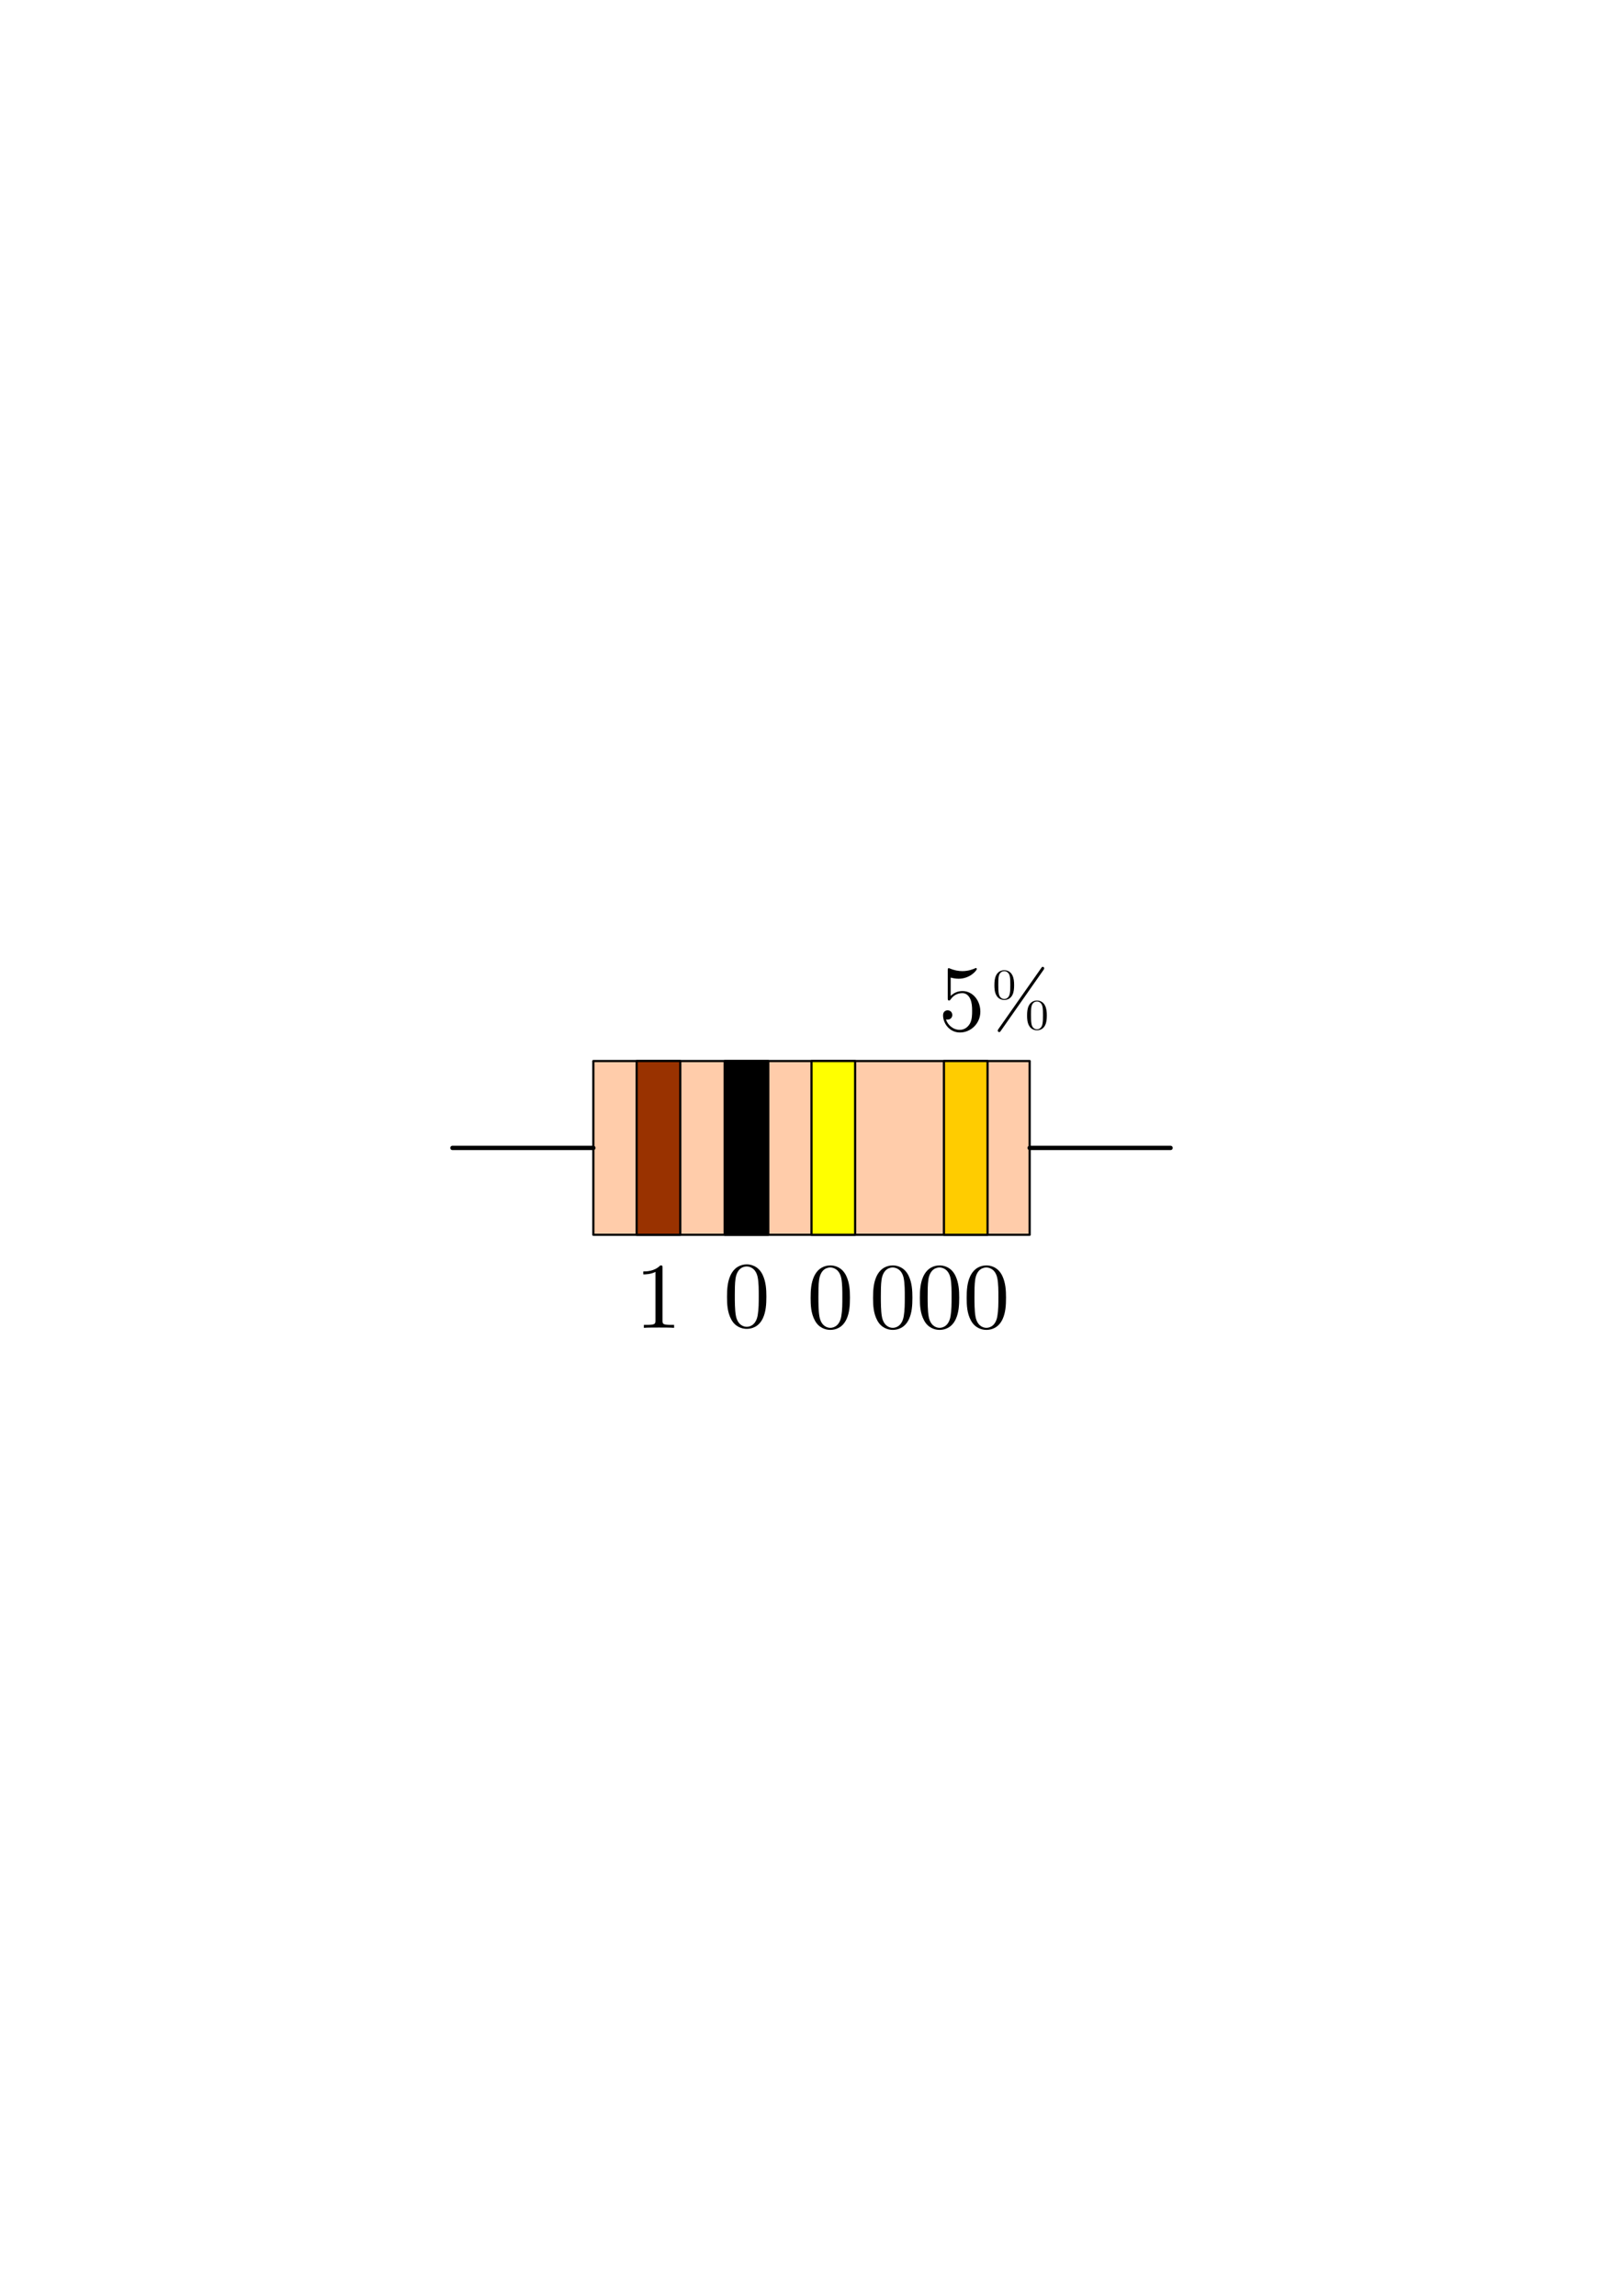 <?xml version="1.0" encoding="UTF-8" standalone="no"?>
<!-- Created with Inkscape (http://www.inkscape.org/) -->

<svg
   xmlns:ns0="http://www.iki.fi/pav/software/textext/"
   xmlns:dc="http://purl.org/dc/elements/1.1/"
   xmlns:cc="http://creativecommons.org/ns#"
   xmlns:rdf="http://www.w3.org/1999/02/22-rdf-syntax-ns#"
   xmlns:svg="http://www.w3.org/2000/svg"
   xmlns="http://www.w3.org/2000/svg"
   xmlns:xlink="http://www.w3.org/1999/xlink"
   xmlns:sodipodi="http://sodipodi.sourceforge.net/DTD/sodipodi-0.dtd"
   xmlns:inkscape="http://www.inkscape.org/namespaces/inkscape"
   width="744.094"
   height="1052.362"
   id="svg2"
   version="1.1"
   inkscape:version="0.48.3.1 r9886"
   sodipodi:docname="widerstand-farbringe-01-loesung.svg">
  <sodipodi:namedview
     id="base"
     pagecolor="#ffffff"
     bordercolor="#666666"
     borderopacity="1.0"
     inkscape:pageopacity="0.0"
     inkscape:pageshadow="2"
     inkscape:zoom="0.35"
     inkscape:cx="1282.2631"
     inkscape:cy="188.54197"
     inkscape:document-units="px"
     inkscape:current-layer="layer1"
     showgrid="false"
     inkscape:object-paths="true"
     inkscape:object-nodes="true"
     inkscape:snap-smooth-nodes="true"
     inkscape:snap-midpoints="true"
     inkscape:window-width="1280"
     inkscape:window-height="974"
     inkscape:window-x="0"
     inkscape:window-y="0"
     inkscape:window-maximized="1"
     inkscape:snap-global="true"
     showguides="true"
     inkscape:guide-bbox="true" />
  <title
     id="title5949">Farbcode-Aufgabe 01 (Loesung)</title>
  <defs
     id="defs4">
    <defs
       id="defs5163">
      <g
         id="g5165">
        <symbol
           style="overflow:visible"
           overflow="visible"
           id="textext-cd9a0d60-0">
          <path
             inkscape:connector-curvature="0"
             style="stroke:none"
             d="m 4.578,-3.188 c 0,-0.797 -0.047,-1.594 -0.391,-2.328 -0.453,-0.969 -1.281,-1.125 -1.688,-1.125 -0.609,0 -1.328,0.266 -1.75,1.188 -0.312,0.688 -0.359,1.469 -0.359,2.266 0,0.75 0.031,1.641 0.453,2.406 0.422,0.797 1.156,1 1.641,1 0.531,0 1.297,-0.203 1.734,-1.156 0.312,-0.688 0.359,-1.469 0.359,-2.25 z M 2.484,0 C 2.094,0 1.5,-0.25 1.328,-1.203 1.219,-1.797 1.219,-2.719 1.219,-3.312 c 0,-0.641 0,-1.297 0.078,-1.828 0.188,-1.188 0.938,-1.281 1.188,-1.281 0.328,0 0.984,0.188 1.172,1.172 0.109,0.562 0.109,1.312 0.109,1.938 0,0.75 0,1.422 -0.109,2.062 C 3.5,-0.297 2.938,0 2.484,0 z m 0,0"
             id="path5168" />
        </symbol>
      </g>
    </defs>
  </defs>
  <g
     id="layer1"
     inkscape:groupmode="layer"
     inkscape:label="Layer 1">
    <g
       id="g4214"
       ns0:preamble=""
       ns0:text="$4$"
       transform="matrix(4.232,0,0,4.232,-655.353,41.087)">
      <defs
         id="defs4216">
        <g
           id="g4218">
          <symbol
             id="textext-43ddfa96-0"
             overflow="visible"
             style="overflow:visible">
            <path
               id="path4221"
               d="m 2.938,-1.641 0,0.859 c 0,0.359 -0.031,0.469 -0.766,0.469 l -0.203,0 0,0.312 C 2.375,-0.031 2.891,-0.031 3.312,-0.031 c 0.422,0 0.938,0 1.359,0.031 l 0,-0.312 -0.219,0 c -0.734,0 -0.75,-0.109 -0.75,-0.469 l 0,-0.859 0.984,0 0,-0.312 -0.984,0 0,-4.531 c 0,-0.203 0,-0.266 -0.172,-0.266 -0.078,0 -0.109,0 -0.188,0.125 l -3.062,4.672 0,0.312 z m 0.047,-0.312 -2.422,0 2.422,-3.719 z m 0,0"
               style="stroke:none"
               inkscape:connector-curvature="0" />
          </symbol>
        </g>
      </defs>
      <g
         id="textext-43ddfa96-1">
        <g
           id="g4224"
           style="fill:#000000;fill-opacity:1" />
      </g>
    </g>
    <g
       ns0:text="$7$"
       ns0:preamble=""
       transform="matrix(4.232,0,0,4.232,-616.164,40.161)"
       id="g4284">
      <defs
         id="defs4286">
        <g
           id="g4288">
          <symbol
             overflow="visible"
             id="textext-5862ee25-0"
             style="overflow:visible">
            <path
               style="stroke:none"
               d="m 4.75,-6.078 c 0.078,-0.109 0.078,-0.125 0.078,-0.344 l -2.422,0 c -1.203,0 -1.234,-0.125 -1.266,-0.312 l -0.25,0 -0.328,2.047 0.25,0 c 0.031,-0.156 0.109,-0.781 0.25,-0.906 0.062,-0.062 0.844,-0.062 0.969,-0.062 l 2.062,0 C 3.984,-5.5 3.203,-4.406 2.984,-4.078 2.078,-2.734 1.75,-1.344 1.75,-0.328 c 0,0.094 0,0.547 0.469,0.547 0.453,0 0.453,-0.453 0.453,-0.547 l 0,-0.516 c 0,-0.547 0.031,-1.094 0.109,-1.625 0.047,-0.234 0.172,-1.094 0.625,-1.703 z m 0,0"
               id="path4291"
               inkscape:connector-curvature="0" />
          </symbol>
        </g>
      </defs>
      <g
         id="textext-5862ee25-1">
        <g
           style="fill:#000000;fill-opacity:1"
           id="g4294" />
      </g>
    </g>
    <g
       id="g4370"
       transform="matrix(4.232,0,0,4.232,-575.653,40.161)"
       ns0:preamble=""
       ns0:text="$0$">
      <defs
         id="defs4372">
        <g
           id="g4374">
          <symbol
             id="textext-7008435c-0"
             overflow="visible"
             style="overflow:visible">
            <path
               id="path4377"
               d="m 4.578,-3.188 c 0,-0.797 -0.047,-1.594 -0.391,-2.328 -0.453,-0.969 -1.281,-1.125 -1.688,-1.125 -0.609,0 -1.328,0.266 -1.75,1.188 -0.312,0.688 -0.359,1.469 -0.359,2.266 0,0.75 0.031,1.641 0.453,2.406 0.422,0.797 1.156,1 1.641,1 0.531,0 1.297,-0.203 1.734,-1.156 0.312,-0.688 0.359,-1.469 0.359,-2.25 z M 2.484,0 C 2.094,0 1.5,-0.25 1.328,-1.203 1.219,-1.797 1.219,-2.719 1.219,-3.312 c 0,-0.641 0,-1.297 0.078,-1.828 0.188,-1.188 0.938,-1.281 1.188,-1.281 0.328,0 0.984,0.188 1.172,1.172 0.109,0.562 0.109,1.312 0.109,1.938 0,0.75 0,1.422 -0.109,2.062 C 3.5,-0.297 2.938,0 2.484,0 z m 0,0"
               style="stroke:none"
               inkscape:connector-curvature="0" />
          </symbol>
        </g>
      </defs>
      <g
         id="textext-7008435c-1">
        <g
           id="g4380"
           style="fill:#000000;fill-opacity:1" />
      </g>
    </g>
    <g
       transform="translate(-5.677,377.095)"
       id="g5334">
      <g
         style="fill:#000000"
         transform="matrix(0.807,0,0,0.807,89.104,7.373)"
         id="g4965">
        <g
           style="fill:#000000"
           ns0:text="$/$"
           ns0:preamble=""
           transform="matrix(4.088,1.095,-1.095,4.088,-302.798,-525.581)"
           id="g4723">
          <defs
             id="defs4725">
            <g
               id="g4727">
              <symbol
                 style="overflow:visible"
                 overflow="visible"
                 id="textext-9febfde3-0">
                <path
                   inkscape:connector-curvature="0"
                   style="stroke:none"
                   d="m 4.375,-7.094 c 0.047,-0.141 0.047,-0.172 0.047,-0.188 0,-0.109 -0.078,-0.203 -0.188,-0.203 -0.078,0 -0.141,0.031 -0.172,0.094 l -3.469,9.5 C 0.547,2.25 0.547,2.281 0.547,2.297 0.547,2.406 0.641,2.5 0.75,2.5 0.875,2.5 0.906,2.422 0.969,2.25 z m 0,0"
                   id="path4730" />
              </symbol>
            </g>
          </defs>
          <g
             style="fill:#000000"
             id="textext-9febfde3-1">
            <g
               style="fill:#000000;fill-opacity:1"
               id="g4733" />
          </g>
        </g>
        <g
           style="fill:#000000"
           ns0:text="$0$"
           ns0:preamble=""
           transform="matrix(2.675,0,0,2.462,-137.91,-69.534)"
           id="g4791">
          <defs
             id="defs4793">
            <g
               id="g4795">
              <symbol
                 style="overflow:visible"
                 overflow="visible"
                 id="symbol4797">
                <path
                   inkscape:connector-curvature="0"
                   style="stroke:none"
                   d="m 4.578,-3.188 c 0,-0.797 -0.047,-1.594 -0.391,-2.328 -0.453,-0.969 -1.281,-1.125 -1.688,-1.125 -0.609,0 -1.328,0.266 -1.75,1.188 -0.312,0.688 -0.359,1.469 -0.359,2.266 0,0.75 0.031,1.641 0.453,2.406 0.422,0.797 1.156,1 1.641,1 0.531,0 1.297,-0.203 1.734,-1.156 0.312,-0.688 0.359,-1.469 0.359,-2.25 z M 2.484,0 C 2.094,0 1.5,-0.25 1.328,-1.203 1.219,-1.797 1.219,-2.719 1.219,-3.312 c 0,-0.641 0,-1.297 0.078,-1.828 0.188,-1.188 0.938,-1.281 1.188,-1.281 0.328,0 0.984,0.188 1.172,1.172 0.109,0.562 0.109,1.312 0.109,1.938 0,0.75 0,1.422 -0.109,2.062 C 3.5,-0.297 2.938,0 2.484,0 z m 0,0"
                   id="path4799" />
              </symbol>
            </g>
          </defs>
          <g
             style="fill:#000000"
             id="g4801">
            <g
               style="fill:#000000;fill-opacity:1"
               id="g4803" />
          </g>
        </g>
        <g
           id="g4807"
           transform="matrix(2.675,0,0,2.462,-119.338,-52.302)"
           ns0:preamble=""
           ns0:text="$0$"
           style="fill:#000000">
          <defs
             id="defs4809">
            <g
               id="g4811">
              <symbol
                 id="symbol4813"
                 overflow="visible"
                 style="overflow:visible">
                <path
                   id="path4815"
                   d="m 4.578,-3.188 c 0,-0.797 -0.047,-1.594 -0.391,-2.328 -0.453,-0.969 -1.281,-1.125 -1.688,-1.125 -0.609,0 -1.328,0.266 -1.75,1.188 -0.312,0.688 -0.359,1.469 -0.359,2.266 0,0.75 0.031,1.641 0.453,2.406 0.422,0.797 1.156,1 1.641,1 0.531,0 1.297,-0.203 1.734,-1.156 0.312,-0.688 0.359,-1.469 0.359,-2.25 z M 2.484,0 C 2.094,0 1.5,-0.25 1.328,-1.203 1.219,-1.797 1.219,-2.719 1.219,-3.312 c 0,-0.641 0,-1.297 0.078,-1.828 0.188,-1.188 0.938,-1.281 1.188,-1.281 0.328,0 0.984,0.188 1.172,1.172 0.109,0.562 0.109,1.312 0.109,1.938 0,0.75 0,1.422 -0.109,2.062 C 3.5,-0.297 2.938,0 2.484,0 z m 0,0"
                   style="stroke:none"
                   inkscape:connector-curvature="0" />
              </symbol>
            </g>
          </defs>
          <g
             id="g4817"
             style="fill:#000000">
            <g
               id="g4819"
               style="fill:#000000;fill-opacity:1" />
          </g>
        </g>
      </g>
      <g
         style="fill:#000000"
         ns0:text="$5$"
         ns0:preamble=""
         transform="matrix(4.232,0,0,4.232,-509.724,-336.934)"
         id="g4884">
        <defs
           id="defs4886">
          <g
             id="g4888">
            <symbol
               overflow="visible"
               id="textext-b0ade6ba-0"
               style="overflow:visible">
              <path
                 style="stroke:none"
                 d="m 4.469,-2 c 0,-1.188 -0.812,-2.188 -1.891,-2.188 -0.469,0 -0.906,0.156 -1.266,0.516 l 0,-1.953 c 0.203,0.062 0.531,0.125 0.844,0.125 1.234,0 1.938,-0.906 1.938,-1.031 0,-0.062 -0.031,-0.109 -0.109,-0.109 0,0 -0.031,0 -0.078,0.031 C 3.703,-6.516 3.219,-6.312 2.547,-6.312 2.156,-6.312 1.688,-6.391 1.219,-6.594 1.141,-6.625 1.125,-6.625 1.109,-6.625 1,-6.625 1,-6.547 1,-6.391 L 1,-3.438 c 0,0.172 0,0.25 0.141,0.25 0.078,0 0.094,-0.016 0.141,-0.078 C 1.391,-3.422 1.75,-3.969 2.562,-3.969 c 0.516,0 0.766,0.453 0.844,0.641 0.156,0.375 0.188,0.75 0.188,1.25 0,0.359 0,0.953 -0.25,1.375 C 3.109,-0.312 2.734,-0.062 2.281,-0.062 c -0.719,0 -1.297,-0.531 -1.469,-1.109 0.031,0 0.062,0.016 0.172,0.016 0.328,0 0.5,-0.25 0.5,-0.484 0,-0.25 -0.172,-0.5 -0.5,-0.5 C 0.844,-2.141 0.5,-2.062 0.5,-1.609 0.5,-0.75 1.188,0.219 2.297,0.219 3.453,0.219 4.469,-0.734 4.469,-2 z m 0,0"
                 id="path4891"
                 inkscape:connector-curvature="0" />
            </symbol>
          </g>
        </defs>
        <g
           style="fill:#000000"
           id="textext-b0ade6ba-1">
          <g
             style="fill:#000000;fill-opacity:1"
             id="g4894" />
        </g>
      </g>
    </g>
    <g
       ns0:text=";"
       ns0:preamble=""
       transform="matrix(4.447,0,0,4.232,-587.405,40.998)"
       id="g5135">
      <defs
         id="defs5137">
        <g
           id="g5139">
          <symbol
             style="overflow:visible"
             overflow="visible"
             id="textext-ff3ff1e0-0">
            <path
               inkscape:connector-curvature="0"
               style="stroke:none"
               d="m 1.906,-3.766 c 0,-0.297 -0.234,-0.531 -0.516,-0.531 -0.297,0 -0.531,0.234 -0.531,0.531 0,0.281 0.234,0.531 0.531,0.531 0.281,0 0.516,-0.25 0.516,-0.531 z m -0.188,3.656 c 0,0.281 0,1.062 -0.625,1.797 -0.078,0.078 -0.078,0.094 -0.078,0.125 0,0.078 0.047,0.109 0.094,0.109 0.109,0 0.828,-0.797 0.828,-1.953 0,-0.281 -0.016,-1.031 -0.547,-1.031 -0.359,0 -0.531,0.281 -0.531,0.531 C 0.859,-0.266 1.031,0 1.391,0 1.438,0 1.453,0 1.469,-0.016 c 0.062,0 0.172,-0.031 0.25,-0.094 z m 0,0"
               id="path5142" />
          </symbol>
        </g>
      </defs>
      <g
         id="textext-ff3ff1e0-1">
        <g
           style="fill:#000000;fill-opacity:1"
           id="g5145" />
      </g>
    </g>
    <g
       id="g5463"
       transform="matrix(4.232,0,0,4.232,-620.429,87.732)"
       ns0:preamble=""
       ns0:text="$\\Omega$">
      <defs
         id="defs5465">
        <g
           id="g5467">
          <symbol
             id="textext-ae7618f1-0"
             overflow="visible"
             style="overflow:visible">
            <path
               id="path5470"
               d="m 6.75,-1.609 -0.25,0 c -0.047,0.25 -0.094,0.484 -0.188,0.719 -0.047,0.156 -0.078,0.25 -0.656,0.25 l -0.797,0 C 5,-1.203 5.297,-1.688 5.75,-2.344 c 0.469,-0.703 0.875,-1.391 0.875,-2.188 0,-1.375 -1.344,-2.5 -3.031,-2.5 -1.703,0 -3.031,1.141 -3.031,2.5 0,0.797 0.406,1.484 0.875,2.188 0.438,0.656 0.75,1.141 0.891,1.703 l -0.797,0 C 0.953,-0.641 0.922,-0.734 0.875,-0.875 0.781,-1.109 0.734,-1.359 0.688,-1.609 l -0.25,0 L 0.766,0 2.359,0 c 0.219,0 0.25,0 0.25,-0.203 0,-0.703 -0.312,-1.578 -0.531,-2.219 -0.219,-0.578 -0.5,-1.359 -0.5,-2.109 0,-1.594 1.109,-2.281 2.016,-2.281 0.953,0 2.016,0.719 2.016,2.281 0,0.75 -0.281,1.5 -0.562,2.312 -0.156,0.422 -0.469,1.328 -0.469,2.016 C 4.578,0 4.609,0 4.828,0 l 1.594,0 z m 0,0"
               style="stroke:none"
               inkscape:connector-curvature="0" />
          </symbol>
        </g>
      </defs>
      <g
         id="textext-ae7618f1-1">
        <g
           id="g5473"
           style="fill:#000000;fill-opacity:1" />
      </g>
    </g>
    <g
       id="g10643"
       inkscape:export-filename="/home/waldgeist/data/pics/physik/Own/uebungsaufgaben/widerstand-farbringe-01-loesung.png"
       inkscape:export-xdpi="90"
       inkscape:export-ydpi="90">
      <rect
         y="439.753"
         x="153.476"
         height="172.857"
         width="437.143"
         id="rect5694"
         style="color:#000000;fill:#ffffff;fill-opacity:1;fill-rule:nonzero;stroke:#ffffff;stroke-width:2;stroke-linecap:round;stroke-linejoin:round;stroke-miterlimit:4;stroke-opacity:1;stroke-dasharray:none;stroke-dashoffset:0;marker:none;visibility:visible;display:inline;overflow:visible;enable-background:accumulate" />
      <rect
         style="color:#000000;fill:#ffccaa;stroke:#000000;stroke-width:1;stroke-linecap:round;stroke-linejoin:round;stroke-miterlimit:4;stroke-opacity:1;stroke-dasharray:none;stroke-dashoffset:0;marker:none;visibility:visible;display:inline;overflow:visible;enable-background:accumulate"
         id="rect3194"
         width="200.031"
         height="79.643"
         x="272.032"
         y="486.36" />
      <rect
         style="color:#000000;fill:#993200;fill-opacity:1;stroke:#000000;stroke-width:1;stroke-linecap:round;stroke-linejoin:round;stroke-miterlimit:4;stroke-opacity:1;stroke-dasharray:none;stroke-dashoffset:0;marker:none;visibility:visible;display:inline;overflow:visible;enable-background:accumulate"
         id="rect3196"
         width="20"
         height="79.643"
         x="291.884"
         y="486.36" />
      <rect
         y="486.36"
         x="332.241"
         height="79.643"
         width="20"
         id="rect3198"
         style="color:#000000;fill:#000000;fill-opacity:1;stroke:#000000;stroke-width:1;stroke-linecap:round;stroke-linejoin:round;stroke-miterlimit:4;stroke-opacity:1;stroke-dasharray:none;stroke-dashoffset:0;marker:none;visibility:visible;display:inline;overflow:visible;enable-background:accumulate" />
      <rect
         style="color:#000000;fill:#ffff00;fill-opacity:1;stroke:#000000;stroke-width:1;stroke-linecap:round;stroke-linejoin:round;stroke-miterlimit:4;stroke-opacity:1;stroke-dasharray:none;stroke-dashoffset:0;marker:none;visibility:visible;display:inline;overflow:visible;enable-background:accumulate"
         id="rect3200"
         width="20"
         height="79.643"
         x="372.047"
         y="486.36" />
      <rect
         y="486.36"
         x="432.762"
         height="79.643"
         width="20"
         id="rect3202"
         style="color:#000000;fill:#ffcc00;stroke:#000000;stroke-width:1;stroke-linecap:round;stroke-linejoin:round;stroke-miterlimit:4;stroke-opacity:1;stroke-dasharray:none;stroke-dashoffset:0;marker:none;visibility:visible;display:inline;overflow:visible;enable-background:accumulate" />
      <path
         inkscape:connector-curvature="0"
         id="path5045"
         d="m 207.438,526.181 64.594,0"
         style="fill:none;stroke:#000000;stroke-width:2;stroke-linecap:round;stroke-linejoin:miter;stroke-opacity:1" />
      <path
         style="fill:none;stroke:#000000;stroke-width:2;stroke-linecap:round;stroke-linejoin:miter;stroke-opacity:1"
         d="m 472.063,526.181 64.594,0"
         id="path5047"
         inkscape:connector-curvature="0" />
      <g
         transform="matrix(4.308,0,0,4.308,-630.908,27.616)"
         id="textext-cd9a0d60-1">
        <g
           id="g5171"
           style="fill:#000000;fill-opacity:1">
          <use
             id="use5173"
             y="134.765"
             x="223.432"
             xlink:href="#textext-cd9a0d60-0"
             width="744.094"
             height="1052.362" />
        </g>
      </g>
      <g
         id="g10131"
         transform="translate(-3.274,0)">
        <g
           id="g6269"
           transform="translate(-35.295,2.199)">
          <g
             transform="matrix(4.308,0,0,4.308,-528.144,-109.699)"
             id="textext-de104693-4">
            <g
               id="g5704"
               style="fill:#000000;fill-opacity:1">
              <use
                 id="use5706"
                 y="134.765"
                 x="223.432"
                 xlink:href="#textext-de104693-0"
                 width="744.094"
                 height="1052.362" />
              <use
                 id="use5708"
                 y="134.765"
                 x="228.413"
                 xlink:href="#textext-de104693-1"
                 width="744.094"
                 height="1052.362" />
              <use
                 id="use5710"
                 y="134.765"
                 x="231.181"
                 xlink:href="#textext-de104693-2"
                 width="744.094"
                 height="1052.362" />
            </g>
          </g>
          <g
             id="g5334-3"
             transform="translate(33.49,236.71)">
            <g
               id="g4965-2"
               transform="matrix(0.807,0,0,0.807,89.104,7.373)"
               style="fill:#000000">
              <g
                 id="g4723-8"
                 transform="matrix(4.088,1.095,-1.095,4.088,-302.798,-525.581)"
                 ns0:preamble=""
                 ns0:text="$/$"
                 style="fill:#000000">
                <defs
                   id="defs4725-9">
                  <g
                     id="g4727-1">
                    <symbol
                       id="textext-9febfde3-0-9"
                       overflow="visible"
                       style="overflow:visible">
                      <path
                         id="path4730-9"
                         d="m 4.375,-7.094 c 0.047,-0.141 0.047,-0.172 0.047,-0.188 0,-0.109 -0.078,-0.203 -0.188,-0.203 -0.078,0 -0.141,0.031 -0.172,0.094 l -3.469,9.5 C 0.547,2.25 0.547,2.281 0.547,2.297 0.547,2.406 0.641,2.5 0.75,2.5 0.875,2.5 0.906,2.422 0.969,2.25 z m 0,0"
                         style="stroke:none"
                         inkscape:connector-curvature="0" />
                    </symbol>
                  </g>
                </defs>
                <g
                   id="textext-9febfde3-1-0"
                   style="fill:#000000">
                  <g
                     id="g4733-8"
                     style="fill:#000000;fill-opacity:1">
                    <use
                       id="use4735"
                       y="134.765"
                       x="223.432"
                       xlink:href="#textext-9febfde3-0-9"
                       width="744.094"
                       height="1052.362"
                       style="fill:#000000" />
                  </g>
                </g>
              </g>
              <g
                 id="g4791-6"
                 transform="matrix(2.675,0,0,2.462,-137.91,-69.534)"
                 ns0:preamble=""
                 ns0:text="$0$"
                 style="fill:#000000">
                <defs
                   id="defs4793-7">
                  <g
                     id="g4795-1">
                    <symbol
                       id="symbol4797-7"
                       overflow="visible"
                       style="overflow:visible">
                      <path
                         id="path4799-7"
                         d="m 4.578,-3.188 c 0,-0.797 -0.047,-1.594 -0.391,-2.328 -0.453,-0.969 -1.281,-1.125 -1.688,-1.125 -0.609,0 -1.328,0.266 -1.75,1.188 -0.312,0.688 -0.359,1.469 -0.359,2.266 0,0.75 0.031,1.641 0.453,2.406 0.422,0.797 1.156,1 1.641,1 0.531,0 1.297,-0.203 1.734,-1.156 0.312,-0.688 0.359,-1.469 0.359,-2.25 z M 2.484,0 C 2.094,0 1.5,-0.25 1.328,-1.203 1.219,-1.797 1.219,-2.719 1.219,-3.312 c 0,-0.641 0,-1.297 0.078,-1.828 0.188,-1.188 0.938,-1.281 1.188,-1.281 0.328,0 0.984,0.188 1.172,1.172 0.109,0.562 0.109,1.312 0.109,1.938 0,0.75 0,1.422 -0.109,2.062 C 3.5,-0.297 2.938,0 2.484,0 z m 0,0"
                         style="stroke:none"
                         inkscape:connector-curvature="0" />
                    </symbol>
                  </g>
                </defs>
                <g
                   id="g4801-2"
                   style="fill:#000000">
                  <g
                     id="g4803-4"
                     style="fill:#000000;fill-opacity:1">
                    <use
                       id="use4805"
                       y="134.765"
                       x="223.432"
                       xlink:href="#textext-7008435c-0"
                       width="744.094"
                       height="1052.362"
                       style="fill:#000000" />
                  </g>
                </g>
              </g>
              <g
                 style="fill:#000000"
                 ns0:text="$0$"
                 ns0:preamble=""
                 transform="matrix(2.675,0,0,2.462,-119.338,-52.302)"
                 id="g4807-5">
                <defs
                   id="defs4809-8">
                  <g
                     id="g4811-5">
                    <symbol
                       style="overflow:visible"
                       overflow="visible"
                       id="symbol4813-4">
                      <path
                         inkscape:connector-curvature="0"
                         style="stroke:none"
                         d="m 4.578,-3.188 c 0,-0.797 -0.047,-1.594 -0.391,-2.328 -0.453,-0.969 -1.281,-1.125 -1.688,-1.125 -0.609,0 -1.328,0.266 -1.75,1.188 -0.312,0.688 -0.359,1.469 -0.359,2.266 0,0.75 0.031,1.641 0.453,2.406 0.422,0.797 1.156,1 1.641,1 0.531,0 1.297,-0.203 1.734,-1.156 0.312,-0.688 0.359,-1.469 0.359,-2.25 z M 2.484,0 C 2.094,0 1.5,-0.25 1.328,-1.203 1.219,-1.797 1.219,-2.719 1.219,-3.312 c 0,-0.641 0,-1.297 0.078,-1.828 0.188,-1.188 0.938,-1.281 1.188,-1.281 0.328,0 0.984,0.188 1.172,1.172 0.109,0.562 0.109,1.312 0.109,1.938 0,0.75 0,1.422 -0.109,2.062 C 3.5,-0.297 2.938,0 2.484,0 z m 0,0"
                         id="path4815-5" />
                    </symbol>
                  </g>
                </defs>
                <g
                   style="fill:#000000"
                   id="g4817-4">
                  <g
                     style="fill:#000000;fill-opacity:1"
                     id="g4819-1">
                    <use
                       style="fill:#000000"
                       height="1052.362"
                       width="744.094"
                       xlink:href="#textext-7008435c-0"
                       x="223.432"
                       y="134.765"
                       id="use4821" />
                  </g>
                </g>
              </g>
            </g>
            <g
               id="g4884-5"
               transform="matrix(4.232,0,0,4.232,-509.724,-336.934)"
               ns0:preamble=""
               ns0:text="$5$"
               style="fill:#000000">
              <defs
                 id="defs4886-8">
                <g
                   id="g4888-1">
                  <symbol
                     style="overflow:visible"
                     id="textext-b0ade6ba-0-4"
                     overflow="visible">
                    <path
                       inkscape:connector-curvature="0"
                       id="path4891-9"
                       d="m 4.469,-2 c 0,-1.188 -0.812,-2.188 -1.891,-2.188 -0.469,0 -0.906,0.156 -1.266,0.516 l 0,-1.953 c 0.203,0.062 0.531,0.125 0.844,0.125 1.234,0 1.938,-0.906 1.938,-1.031 0,-0.062 -0.031,-0.109 -0.109,-0.109 0,0 -0.031,0 -0.078,0.031 C 3.703,-6.516 3.219,-6.312 2.547,-6.312 2.156,-6.312 1.688,-6.391 1.219,-6.594 1.141,-6.625 1.125,-6.625 1.109,-6.625 1,-6.625 1,-6.547 1,-6.391 L 1,-3.438 c 0,0.172 0,0.25 0.141,0.25 0.078,0 0.094,-0.016 0.141,-0.078 C 1.391,-3.422 1.75,-3.969 2.562,-3.969 c 0.516,0 0.766,0.453 0.844,0.641 0.156,0.375 0.188,0.75 0.188,1.25 0,0.359 0,0.953 -0.25,1.375 C 3.109,-0.312 2.734,-0.062 2.281,-0.062 c -0.719,0 -1.297,-0.531 -1.469,-1.109 0.031,0 0.062,0.016 0.172,0.016 0.328,0 0.5,-0.25 0.5,-0.484 0,-0.25 -0.172,-0.5 -0.5,-0.5 C 0.844,-2.141 0.5,-2.062 0.5,-1.609 0.5,-0.75 1.188,0.219 2.297,0.219 3.453,0.219 4.469,-0.734 4.469,-2 z m 0,0"
                       style="stroke:none" />
                  </symbol>
                </g>
              </defs>
              <g
                 id="textext-b0ade6ba-1-8"
                 style="fill:#000000">
                <g
                   id="g4894-3"
                   style="fill:#000000;fill-opacity:1" />
              </g>
            </g>
          </g>
        </g>
        <g
           ns0:text="5"
           ns0:preamble=""
           transform="matrix(4.308,0,0,4.308,-529.065,-108.235)"
           id="g9947">
          <defs
             id="defs9949">
            <g
               id="g9951">
              <symbol
                 style="overflow:visible"
                 overflow="visible"
                 id="symbol9953">
                <path
                   inkscape:connector-curvature="0"
                   style="stroke:none"
                   d="m 4.469,-2 c 0,-1.188 -0.812,-2.188 -1.891,-2.188 -0.469,0 -0.906,0.156 -1.266,0.516 l 0,-1.953 c 0.203,0.062 0.531,0.125 0.844,0.125 1.234,0 1.938,-0.906 1.938,-1.031 0,-0.062 -0.031,-0.109 -0.109,-0.109 0,0 -0.031,0 -0.078,0.031 C 3.703,-6.516 3.219,-6.312 2.547,-6.312 2.156,-6.312 1.688,-6.391 1.219,-6.594 1.141,-6.625 1.125,-6.625 1.109,-6.625 1,-6.625 1,-6.547 1,-6.391 L 1,-3.438 c 0,0.172 0,0.25 0.141,0.25 0.078,0 0.094,-0.016 0.141,-0.078 C 1.391,-3.422 1.75,-3.969 2.562,-3.969 c 0.516,0 0.766,0.453 0.844,0.641 0.156,0.375 0.188,0.75 0.188,1.25 0,0.359 0,0.953 -0.25,1.375 C 3.109,-0.312 2.734,-0.062 2.281,-0.062 c -0.719,0 -1.297,-0.531 -1.469,-1.109 0.031,0 0.062,0.016 0.172,0.016 0.328,0 0.5,-0.25 0.5,-0.484 0,-0.25 -0.172,-0.5 -0.5,-0.5 C 0.844,-2.141 0.5,-2.062 0.5,-1.609 0.5,-0.75 1.188,0.219 2.297,0.219 3.453,0.219 4.469,-0.734 4.469,-2 z m 0,0"
                   id="path9955" />
              </symbol>
            </g>
          </defs>
          <g
             id="g9957">
            <g
               style="fill:#000000;fill-opacity:1"
               id="g9959">
              <g
                 transform="translate(223.432,134.765)"
                 id="use9961">
                <path
                   inkscape:connector-curvature="0"
                   style="stroke:none"
                   d="m 4.469,-2 c 0,-1.188 -0.812,-2.188 -1.891,-2.188 -0.469,0 -0.906,0.156 -1.266,0.516 l 0,-1.953 c 0.203,0.062 0.531,0.125 0.844,0.125 1.234,0 1.938,-0.906 1.938,-1.031 0,-0.062 -0.031,-0.109 -0.109,-0.109 0,0 -0.031,0 -0.078,0.031 C 3.703,-6.516 3.219,-6.312 2.547,-6.312 2.156,-6.312 1.688,-6.391 1.219,-6.594 1.141,-6.625 1.125,-6.625 1.109,-6.625 1,-6.625 1,-6.547 1,-6.391 L 1,-3.438 c 0,0.172 0,0.25 0.141,0.25 0.078,0 0.094,-0.016 0.141,-0.078 C 1.391,-3.422 1.75,-3.969 2.562,-3.969 c 0.516,0 0.766,0.453 0.844,0.641 0.156,0.375 0.188,0.75 0.188,1.25 0,0.359 0,0.953 -0.25,1.375 C 3.109,-0.312 2.734,-0.062 2.281,-0.062 c -0.719,0 -1.297,-0.531 -1.469,-1.109 0.031,0 0.062,0.016 0.172,0.016 0.328,0 0.5,-0.25 0.5,-0.484 0,-0.25 -0.172,-0.5 -0.5,-0.5 C 0.844,-2.141 0.5,-2.062 0.5,-1.609 0.5,-0.75 1.188,0.219 2.297,0.219 3.453,0.219 4.469,-0.734 4.469,-2 z m 0,0"
                   id="path10637" />
              </g>
            </g>
          </g>
        </g>
      </g>
      <g
         id="g4683-0"
         ns0:preamble=""
         ns0:text="1"
         transform="matrix(4.308,0,0,4.308,-671.467,28.088)">
        <defs
           id="defs4685-9">
          <g
             id="g4687-8">
            <symbol
               id="textext-11cd1a87-0-1"
               overflow="visible"
               style="overflow:visible">
              <path
                 id="path4690-6"
                 d="m 2.938,-6.375 c 0,-0.25 0,-0.266 -0.234,-0.266 C 2.078,-6 1.203,-6 0.891,-6 l 0,0.312 c 0.203,0 0.781,0 1.297,-0.266 l 0,5.172 c 0,0.359 -0.031,0.469 -0.922,0.469 l -0.312,0 0,0.312 c 0.344,-0.031 1.203,-0.031 1.609,-0.031 0.391,0 1.266,0 1.609,0.031 l 0,-0.312 -0.312,0 c -0.906,0 -0.922,-0.109 -0.922,-0.469 z m 0,0"
                 style="stroke:none"
                 inkscape:connector-curvature="0" />
            </symbol>
          </g>
        </defs>
        <g
           id="textext-11cd1a87-1-5">
          <g
             id="g4693-4"
             style="fill:#000000;fill-opacity:1">
            <use
               id="use4695-3"
               y="134.765"
               x="223.432"
               xlink:href="#textext-11cd1a87-0-1"
               width="744.094"
               height="1052.362" />
          </g>
        </g>
      </g>
      <g
         ns0:text="0\\,000"
         ns0:preamble=""
         transform="matrix(4.308,0,0,4.308,-592.583,28.088)"
         id="g10411">
        <defs
           id="defs10413">
          <g
             id="g10415">
            <symbol
               style="overflow:visible"
               overflow="visible"
               id="textext-cb6d3d07-0">
              <path
                 inkscape:connector-curvature="0"
                 style="stroke:none"
                 d="m 4.578,-3.188 c 0,-0.797 -0.047,-1.594 -0.391,-2.328 -0.453,-0.969 -1.281,-1.125 -1.688,-1.125 -0.609,0 -1.328,0.266 -1.75,1.188 -0.312,0.688 -0.359,1.469 -0.359,2.266 0,0.75 0.031,1.641 0.453,2.406 0.422,0.797 1.156,1 1.641,1 0.531,0 1.297,-0.203 1.734,-1.156 0.312,-0.688 0.359,-1.469 0.359,-2.25 z M 2.484,0 C 2.094,0 1.5,-0.25 1.328,-1.203 1.219,-1.797 1.219,-2.719 1.219,-3.312 c 0,-0.641 0,-1.297 0.078,-1.828 0.188,-1.188 0.938,-1.281 1.188,-1.281 0.328,0 0.984,0.188 1.172,1.172 0.109,0.562 0.109,1.312 0.109,1.938 0,0.75 0,1.422 -0.109,2.062 C 3.5,-0.297 2.938,0 2.484,0 z m 0,0"
                 id="path10418" />
            </symbol>
          </g>
        </defs>
        <g
           id="textext-cb6d3d07-1">
          <g
             style="fill:#000000;fill-opacity:1"
             id="g10421">
            <use
               height="1052.362"
               width="744.094"
               xlink:href="#textext-cb6d3d07-0"
               x="223.432"
               y="134.765"
               id="use10423" />
          </g>
          <g
             style="fill:#000000;fill-opacity:1"
             id="g10425">
            <use
               height="1052.362"
               width="744.094"
               xlink:href="#textext-cb6d3d07-0"
               x="230.077"
               y="134.765"
               id="use10427" />
            <use
               height="1052.362"
               width="744.094"
               xlink:href="#textext-cb6d3d07-0"
               x="235.058"
               y="134.765"
               id="use10429" />
            <use
               height="1052.362"
               width="744.094"
               xlink:href="#textext-cb6d3d07-0"
               x="240.04"
               y="134.765"
               id="use10431" />
          </g>
        </g>
      </g>
    </g>
  </g>
</svg>
